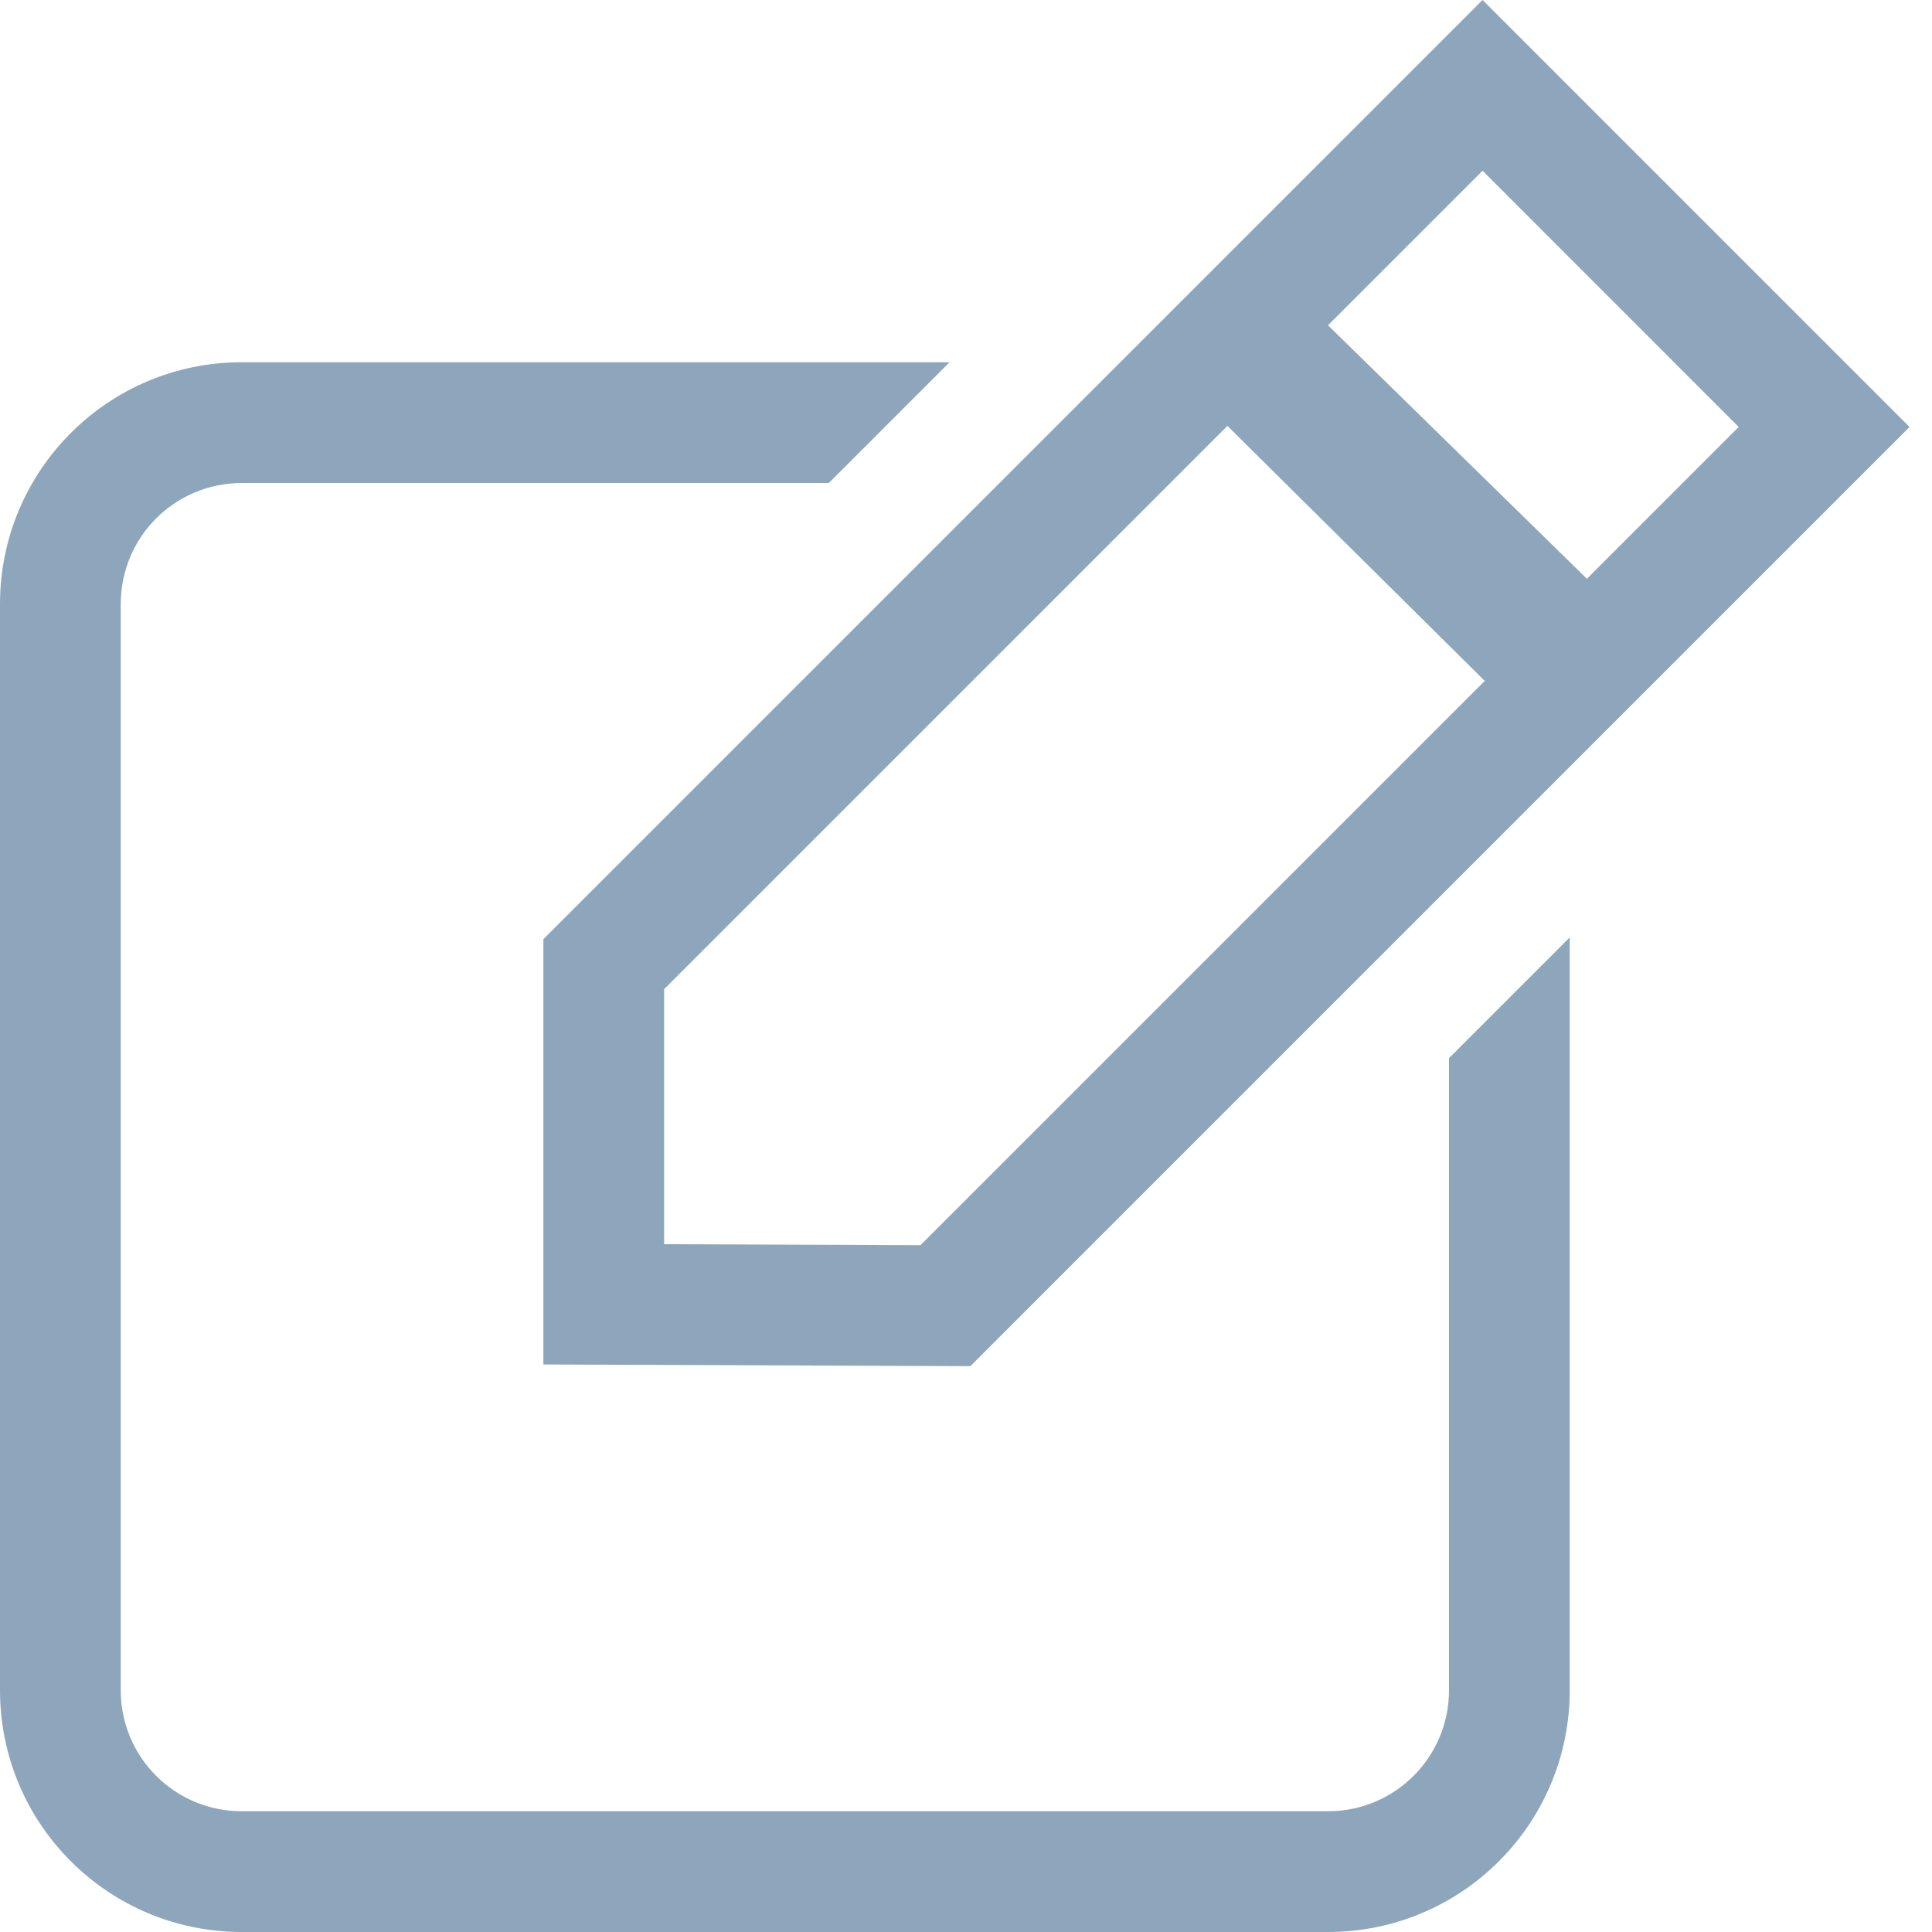 <svg xmlns="http://www.w3.org/2000/svg" width="16" height="16" viewBox="0 0 16 16">
  <g fill="none" fill-rule="evenodd">
    <rect width="16" height="16"/>
    <path fill="#8EA6BB" fill-rule="nonzero" d="M12,8.763 L13,7.763 L13,13.997 C13,15.103 12.106,16 10.997,16 L2.003,16 C0.897,16 0,15.106 0,13.997 L0,5.003 C0,3.897 0.894,3 2.003,3 L7.864,3 L6.864,4 L2.003,4 C1.447,4 1,4.448 1,5.003 L1,13.997 C1,14.553 1.448,15 2.003,15 L10.997,15 C11.553,15 12,14.552 12,13.997 L12,8.763 L12,8.763 Z M4.5,11.3 L4.5,7.778 L12.278,0 L15.814,3.536 L8.036,11.314 L4.5,11.3 Z M13.142,4.793 L14.399,3.536 L12.278,1.414 L10.998,2.694 L13.142,4.793 Z M10.165,3.527 L5.5,8.192 L5.5,10.304 L7.623,10.312 L12.296,5.639 L10.165,3.527 Z"/>
  </g>
</svg>
